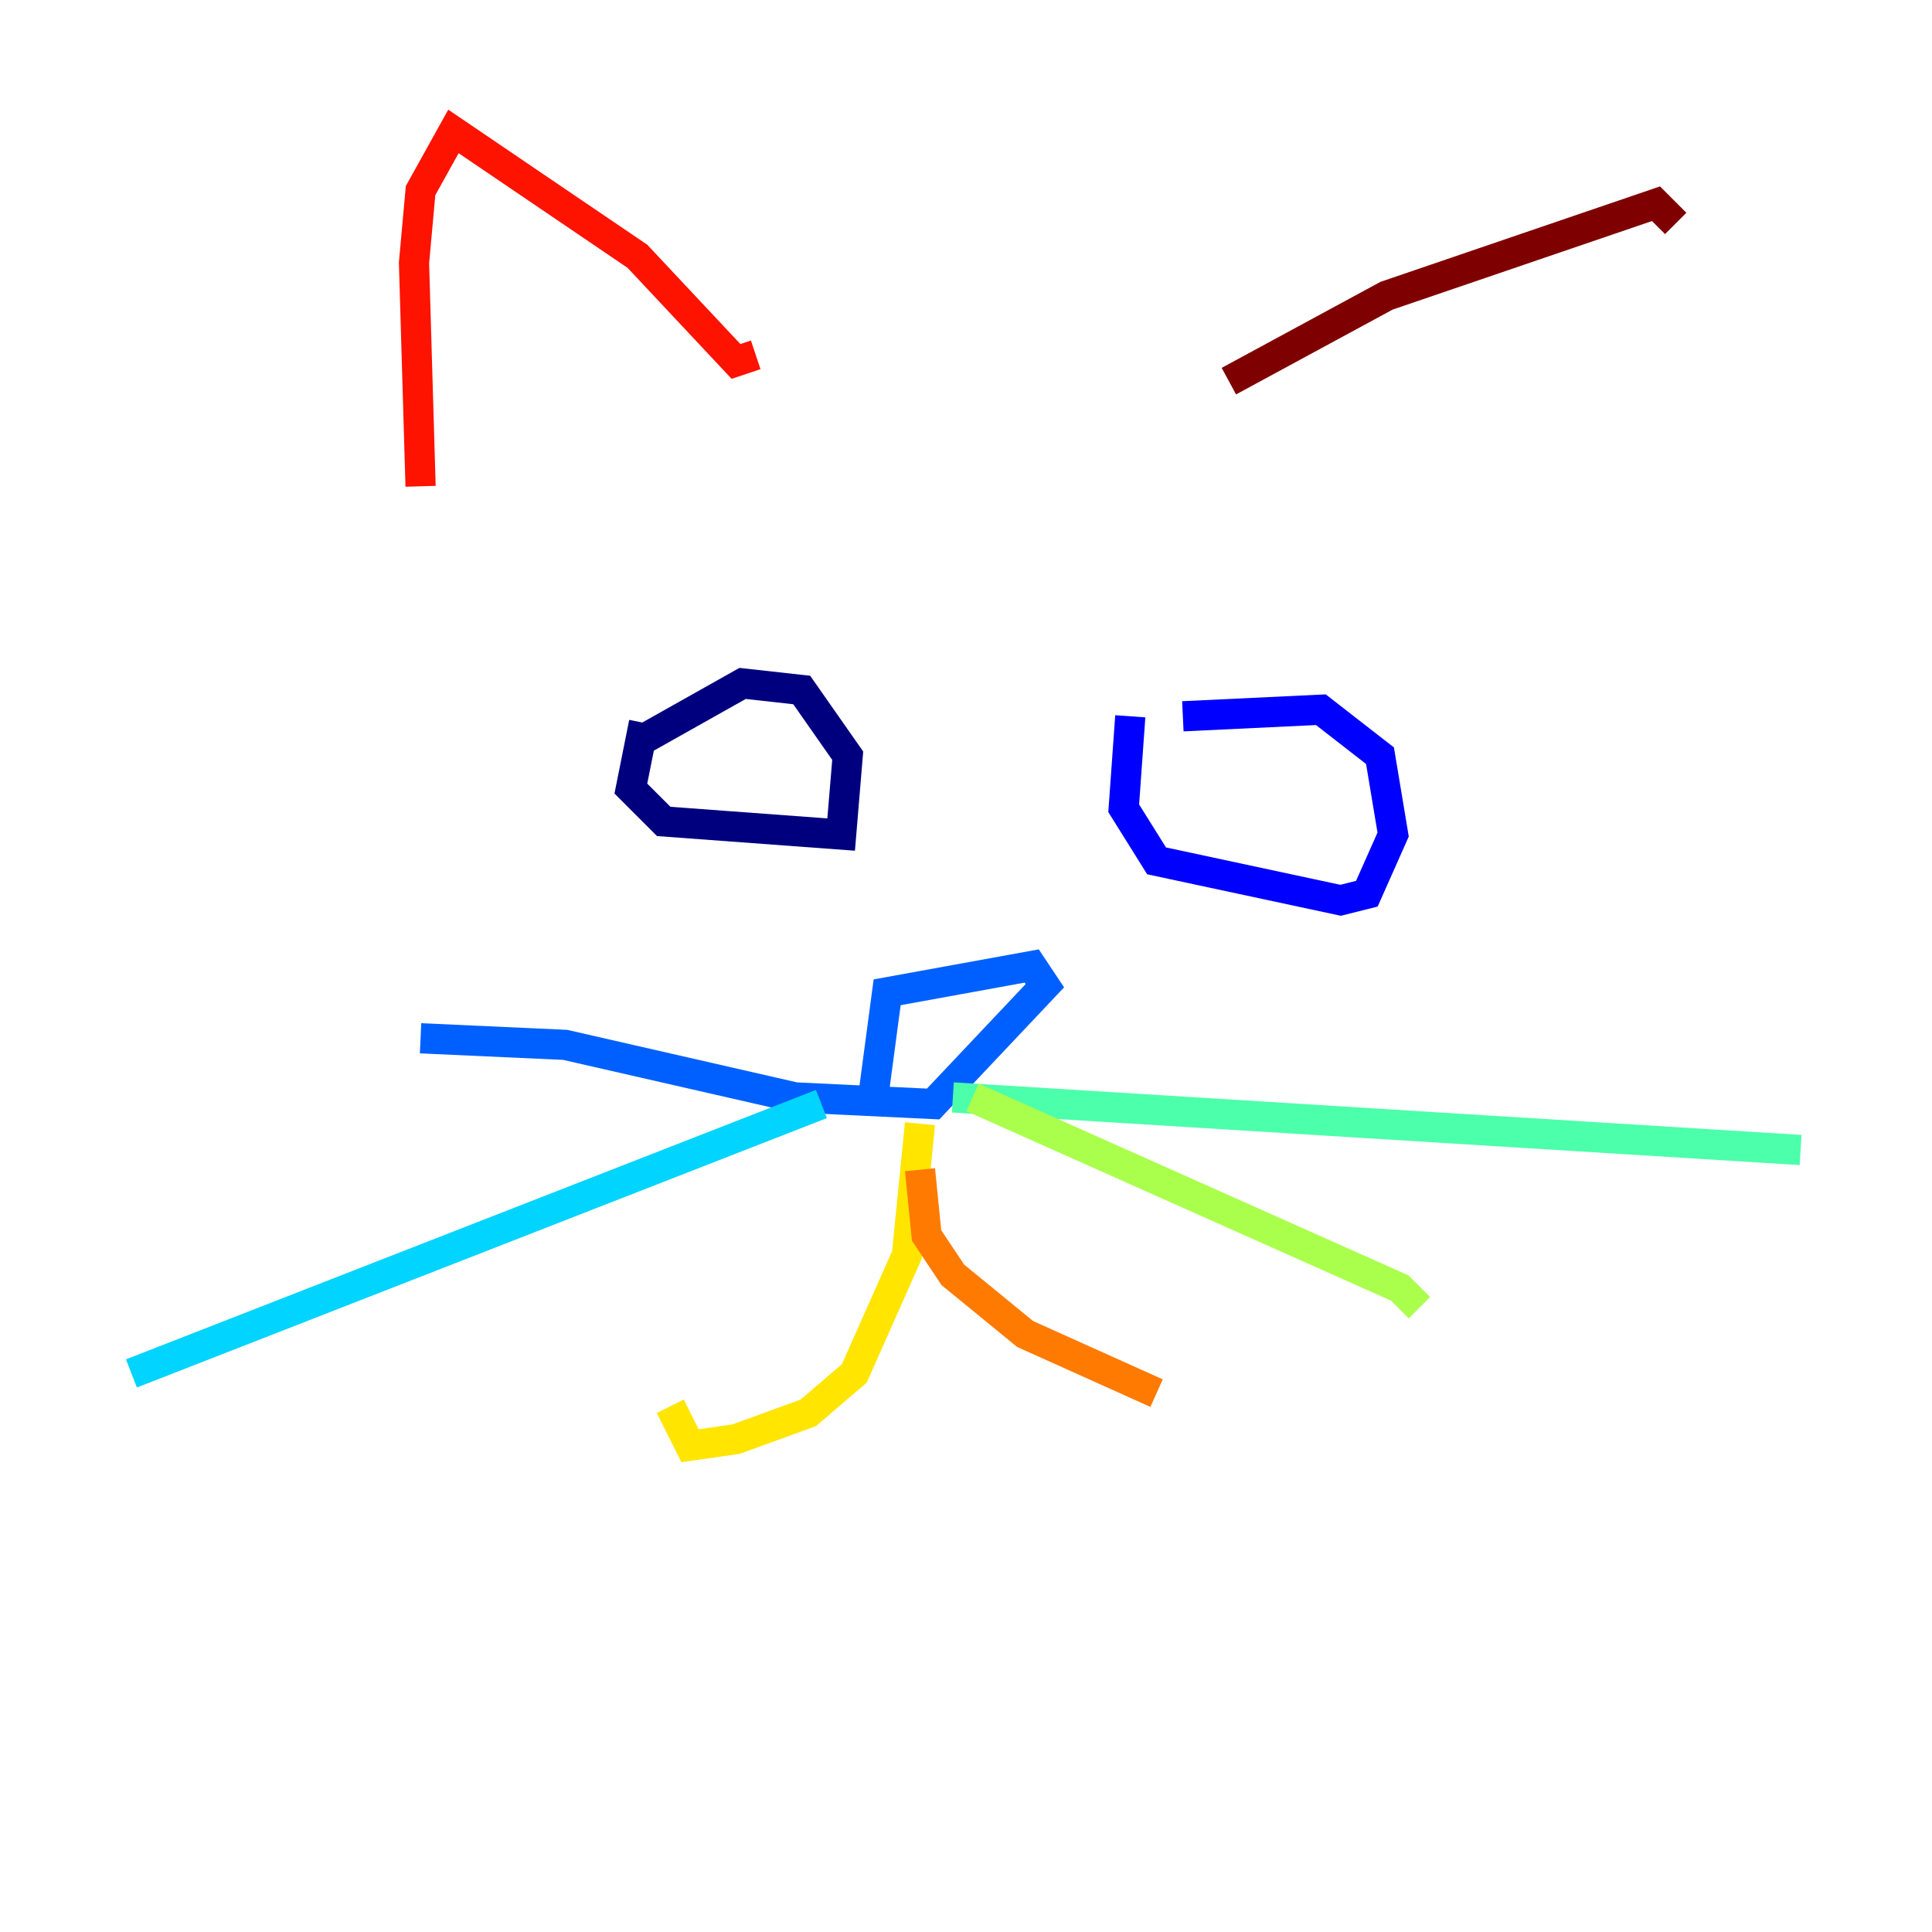 <?xml version="1.0" encoding="utf-8" ?>
<svg baseProfile="tiny" height="128" version="1.2" viewBox="0,0,128,128" width="128" xmlns="http://www.w3.org/2000/svg" xmlns:ev="http://www.w3.org/2001/xml-events" xmlns:xlink="http://www.w3.org/1999/xlink"><defs /><polyline fill="none" points="42.667,47.891 41.796,52.245 43.973,54.422 55.728,55.292 56.163,50.068 53.116,45.714 49.197,45.279 42.231,49.197" stroke="#00007f" stroke-width="2" /><polyline fill="none" points="74.884,47.456 74.449,53.551 76.626,57.034 88.816,59.646 90.558,59.211 92.299,55.292 91.429,50.068 87.51,47.02 78.367,47.456" stroke="#0000fe" stroke-width="2" /><polyline fill="none" points="57.905,72.272 58.776,65.742 68.354,64.0 69.225,65.306 61.823,73.143 52.68,72.707 37.442,69.225 27.864,68.789" stroke="#0060ff" stroke-width="2" /><polyline fill="none" points="54.422,73.143 8.707,90.993" stroke="#00d4ff" stroke-width="2" /><polyline fill="none" points="63.129,72.707 119.293,76.191" stroke="#4cffaa" stroke-width="2" /><polyline fill="none" points="64.435,72.707 92.735,85.333 94.041,86.639" stroke="#aaff4c" stroke-width="2" /><polyline fill="none" points="60.952,74.449 60.082,83.156 56.599,90.993 53.551,93.605 48.762,95.347 45.714,95.782 44.408,93.17" stroke="#ffe500" stroke-width="2" /><polyline fill="none" points="60.952,77.497 61.388,81.85 63.129,84.463 67.918,88.381 76.626,92.299" stroke="#ff7a00" stroke-width="2" /><polyline fill="none" points="27.864,32.218 27.429,17.415 27.864,12.626 30.041,8.707 42.231,16.98 48.762,23.946 50.068,23.51" stroke="#fe1200" stroke-width="2" /><polyline fill="none" points="81.415,25.252 91.864,19.592 109.714,13.497 111.02,14.803" stroke="#7f0000" stroke-width="2" /></svg>